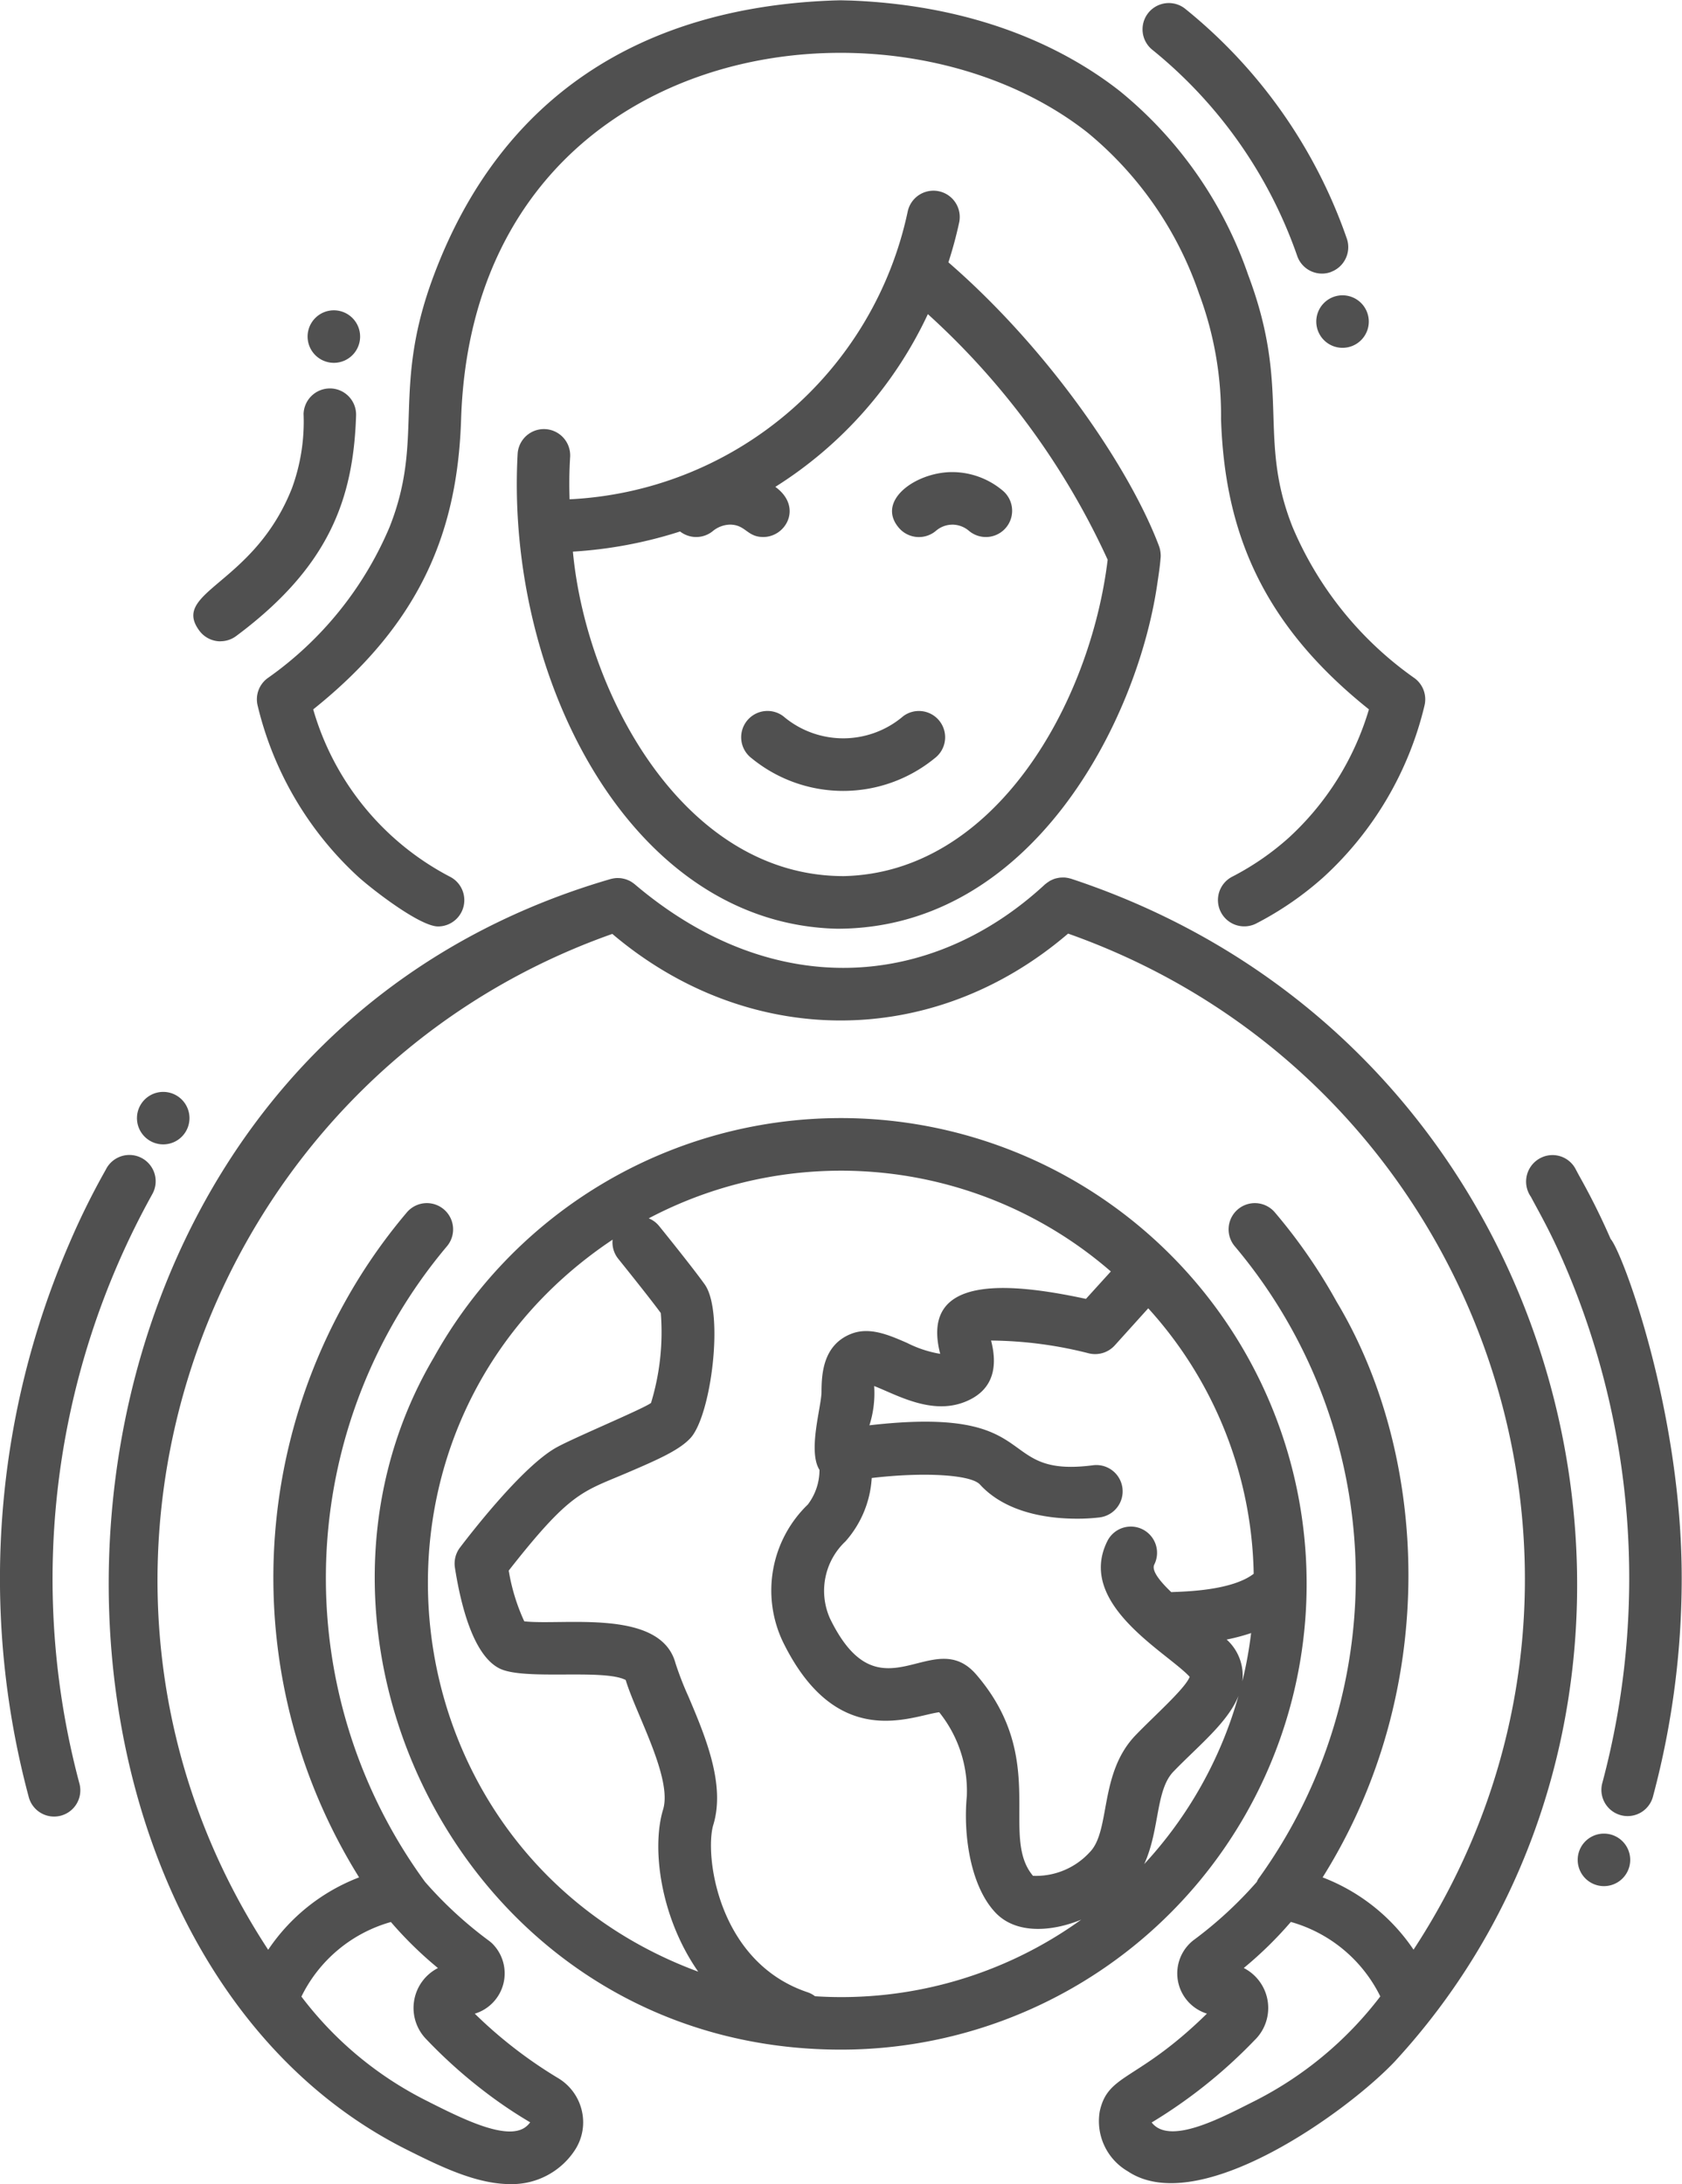 <svg xmlns="http://www.w3.org/2000/svg" width="116.91" height="151.813" viewBox="0 0 116.91 151.813">
<defs>
    <style>
      .cls-1 {
        fill: #505050;
        fill-rule: evenodd;
      }
    </style>
  </defs>
  <path id="Shape_7_copy_5" data-name="Shape 7 copy 5" class="cls-1" d="M1789.13,414.09h0a32.373,32.373,0,1,1,28.29,48.117C1791.47,462.207,1777.56,433.673,1789.13,414.09Zm12.42-8.18c-19.64,13.1-16.03,42.764,5.95,50.878-2.67-3.83-3.24-8.654-2.44-11.272,0.66-2.182-1.9-6.661-2.6-9-1.55-.8-7.08.055-8.78-0.806-1.79-.905-2.67-4.306-3.09-7a1.844,1.844,0,0,1,.34-1.384c0.71-.933,4.35-5.659,6.72-6.974,1.21-.675,6.05-2.69,6.57-3.092a16.845,16.845,0,0,0,.68-6.248c-0.82-1.123-2.93-3.734-2.95-3.762A1.816,1.816,0,0,1,1801.55,405.91Zm44.38,27.344a13.8,13.8,0,0,1-1.7.451,3.356,3.356,0,0,1,1.09,2.909A28.619,28.619,0,0,0,1845.93,433.254Zm-0.88,4.371c-0.74,1.849-2.8,3.477-4.52,5.258-1.25,1.3-.94,4.054-2.03,6.429A28.665,28.665,0,0,0,1845.05,437.625Zm-10.34,10.864c1.48-1.495.62-5.48,3.2-8.144,1.32-1.371,3.45-3.247,3.75-4.05-1.56-1.7-7.91-5.057-5.72-9.436a1.823,1.823,0,0,1,3.26,1.633c-0.21.421,0.4,1.173,1.18,1.917,0.91-.044,4.18-0.087,5.73-1.275a28.175,28.175,0,0,0-7.33-18.453l-2.33,2.582a1.844,1.844,0,0,1-1.78.554,28.308,28.308,0,0,0-6.82-.894,0.015,0.015,0,0,1,.01.016c0.55,2.141-.08,3.576-1.87,4.265-2.32.893-4.71-.518-6.26-1.12a7.308,7.308,0,0,1-.33,2.73c12.34-1.422,8.53,3.685,15.54,2.778a1.826,1.826,0,1,1,.47,3.622,12.836,12.836,0,0,1-1.6.091c-1.86,0-4.88-.351-6.73-2.379-0.65-.7-3.99-0.868-7.52-0.449a7.277,7.277,0,0,1-1.82,4.4,4.719,4.719,0,0,0-1.08,5.365c3.49,7.175,7.12.355,10.17,3.9,5.06,5.887,1.58,11.193,3.94,13.985A5.063,5.063,0,0,0,1834.71,448.489Zm-0.59,4.685c-1.97.815-4.5,1.054-5.96-.491-1.73-1.829-2.25-5.38-1.99-8.088a8.74,8.74,0,0,0-1.92-5.839c-1.93.252-7.13,2.772-10.88-4.929a8.3,8.3,0,0,1,1.75-9.508,3.976,3.976,0,0,0,.81-2.406c-0.82-1.3.12-4.338,0.14-5.4,0.01-1.133.04-3.242,2.04-4.048,1.29-.517,2.62.062,3.91,0.624a7.972,7.972,0,0,0,2.3.758c-1.41-5.464,4.61-5.008,10.13-3.82l1.73-1.906a28.617,28.617,0,0,0-32.12-3.691,1.764,1.764,0,0,1,.72.531c0.1,0.119,2.36,2.917,3.17,4.057,1.37,1.92.46,9.111-.99,10.685-0.78.839-2.22,1.48-4.51,2.458-3.03,1.289-3.86,1.314-8.12,6.75a13.674,13.674,0,0,0,1.08,3.528c2.75,0.3,9.48-.905,10.51,2.907a22.08,22.08,0,0,0,.9,2.318c1.15,2.715,2.59,6.094,1.73,8.917-0.61,2,.25,9.53,6.56,11.641a1.764,1.764,0,0,1,.51.275A28.509,28.509,0,0,0,1834.12,453.174Zm38.16-4.156a1.825,1.825,0,0,1-3.65,0A1.825,1.825,0,0,1,1872.28,449.018Zm-4.7-41.7c-0.91-2.084-1.72-3.468-2.2-4.381a1.844,1.844,0,0,1,.69-2.714,1.814,1.814,0,0,1,2.44.829l0.22,0.412a47.594,47.594,0,0,1,2.19,4.4c0.82,0.913,4.94,11.941,4.94,23.535a58.632,58.632,0,0,1-2,15.226,1.822,1.822,0,1,1-3.52-.945,55.126,55.126,0,0,0-2.6-35.994C1867.7,407.6,1867.6,407.36,1867.58,407.315Zm-11.6,55.646c-3.27,3.5-13.67,11.012-18.62,7.7a4.032,4.032,0,0,1-1.95-4.17c0.58-2.656,2.62-2.05,7.45-6.79a2.925,2.925,0,0,1-.95-5.091,27.963,27.963,0,0,0,4.42-4.069,1.121,1.121,0,0,1,.18-0.311,35.744,35.744,0,0,0-1.71-43.856,1.824,1.824,0,1,1,2.78-2.363,37.951,37.951,0,0,1,4.3,6.221h0c6.34,10.56,7.28,26.84-.98,40a13.386,13.386,0,0,1,6.32,5.024c16.94-25.863,4.8-60.434-24.01-70.62-9.54,8.169-22.37,7.924-31.68.021-28.73,10.145-40.74,44.952-23.92,70.607a13.36,13.36,0,0,1,6.32-5.032,39.385,39.385,0,0,1-.98-40h0a38.579,38.579,0,0,1,4.3-6.221,1.824,1.824,0,1,1,2.78,2.363,35.8,35.8,0,0,0-1.52,44.167,27.842,27.842,0,0,0,4.41,4.069c0.08,0.058.16,0.124,0.24,0.195a2.926,2.926,0,0,1-1.19,4.9,31.353,31.353,0,0,0,5.79,4.477,3.577,3.577,0,0,1,1.66,2.31,3.528,3.528,0,0,1-.52,2.738,5.228,5.228,0,0,1-4.47,2.32c-2.41,0-5-1.3-7.22-2.41-29.9-15-29.23-75.649,14.19-88.294a2.334,2.334,0,0,1,.37-0.068,2.557,2.557,0,0,1,.35.007,2.3,2.3,0,0,1,.34.074,2.219,2.219,0,0,1,.33.14,2.7,2.7,0,0,1,.3.209c9.63,8.177,20.63,7.3,28.51.01,0.02-.018.04-0.029,0.06-0.046a1.324,1.324,0,0,1,.16-0.118c0.05-.032.09-0.063,0.14-0.091s0.11-.053.16-0.077,0.11-.045.16-0.063,0.12-.032.18-0.045,0.11-.022.16-0.029a1.882,1.882,0,0,1,.19-0.011,1.608,1.608,0,0,1,.17,0,1.651,1.651,0,0,1,.17.023,1.4,1.4,0,0,1,.19.043,0.532,0.532,0,0,1,.07.016C1869.39,392.717,1879.32,437.556,1855.98,462.961Zm-7.29-9.63a26.689,26.689,0,0,1-3.27,3.2,3.119,3.119,0,0,1,.74,5.029,34.939,34.939,0,0,1-7.14,5.707c1.23,1.6,4.81-.314,6.96-1.394a25.408,25.408,0,0,0,8.93-7.368A9.925,9.925,0,0,0,1848.69,453.331Zm-59.86,12.533c2.24,1.124,5.28,2.652,6.61,1.762a1.478,1.478,0,0,0,.38-0.37,31.46,31.46,0,0,1-3-2.011,34.589,34.589,0,0,1-4.2-3.743,3.113,3.113,0,0,1,.79-4.968,26.643,26.643,0,0,1-3.27-3.2,9.909,9.909,0,0,0-6.22,5.183A24.9,24.9,0,0,0,1788.83,465.864Zm50.79-107.8a0.929,0.929,0,0,1,.02.167,1.349,1.349,0,0,1,0,.289c-0.06.712-.14,1.183-0.24,1.87-1.42,9.612-8.79,23.907-22.24,23.907-14.42-.325-23.07-17.507-22.21-33.02a1.828,1.828,0,0,1,3.65.206c-0.07,1.174-.07,2.018-0.04,2.967a25.281,25.281,0,0,0,23.5-19.993,1.828,1.828,0,0,1,3.58.745,28.109,28.109,0,0,1-.75,2.778c7.06,6.124,12.63,14.386,14.64,19.725A1.885,1.885,0,0,1,1839.62,358.059Zm-16.16-16.478a28.392,28.392,0,0,1-10.6,12c1.91,1.378.76,3.485-.84,3.485-1.13,0-1.21-.847-2.3-0.862a1.961,1.961,0,0,0-1.17.422,1.826,1.826,0,0,1-2.31.056,30.33,30.33,0,0,1-7.45,1.4c0.93,9.929,7.74,22.575,18.84,22.552,10.51-.237,17.12-12.016,18.33-21.988A52.5,52.5,0,0,0,1823.46,341.581Zm1.68,14.627a1.754,1.754,0,0,0-1.11.423,1.832,1.832,0,0,1-2.58-.2c-1.6-1.866,1.12-3.84,3.64-3.877a5.467,5.467,0,0,1,3.59,1.3,1.825,1.825,0,1,1-2.37,2.776,1.794,1.794,0,0,0-1.14-.424h-0.03ZM1824.3,369.9a1.827,1.827,0,0,1-.37,2.556,10.047,10.047,0,0,1-12.71,0,1.828,1.828,0,0,1,2.19-2.928,6.424,6.424,0,0,0,8.34,0A1.821,1.821,0,0,1,1824.3,369.9Zm-43.95-26.758a1.825,1.825,0,1,1,1.83,1.826A1.828,1.828,0,0,1,1780.35,343.137Zm-6.06,21.183a1.825,1.825,0,0,1-1.46-.735c-2.03-2.728,3.77-3.173,6.43-9.9a13.451,13.451,0,0,0,.81-5.175,1.831,1.831,0,0,1,1.83-1.767l0.06,0a1.822,1.822,0,0,1,1.76,1.884c-0.19,5.782-1.86,10.507-8.34,15.329A1.823,1.823,0,0,1,1774.29,364.32Zm-5.8,33.141a1.825,1.825,0,0,1,3.65,0A1.825,1.825,0,0,1,1768.49,397.461Zm1.03,5.346a55.062,55.062,0,0,0-5.04,40.861,1.823,1.823,0,1,1-3.52.947,58.658,58.658,0,0,1,2.82-38.426,51.791,51.791,0,0,1,2.54-5.142A1.827,1.827,0,1,1,1769.52,402.807Zm88.46-34.013a23.584,23.584,0,0,1-7.01,11.909,22.427,22.427,0,0,1-4.69,3.231,1.828,1.828,0,0,1-1.68-3.247,18.739,18.739,0,0,0,3.93-2.7,19.682,19.682,0,0,0,5.59-8.938c-7.58-6.055-10.03-12.551-10.28-20.183a24.149,24.149,0,0,0-1.53-8.716,24.948,24.948,0,0,0-7.75-11.191c-13.83-10.881-42.68-6.493-43.54,19.908-0.24,7.548-2.62,14.059-10.28,20.183a19.061,19.061,0,0,0,9.52,11.638,1.828,1.828,0,0,1-.84,3.449c-1.24,0-4.47-2.485-5.53-3.433a23.59,23.59,0,0,1-7.01-11.91,1.823,1.823,0,0,1,.68-1.906,24.48,24.48,0,0,0,8.49-10.516c2.46-6.215.09-9.561,3.08-17.507,4.68-12.459,14.45-18.559,27.61-19.081,0.17-.007.37-0.012,0.65-0.019l0.73,0.018c9.3,0.37,15.3,3.633,18.7,6.306a28.434,28.434,0,0,1,8.91,12.776c3,7.966.61,11.267,3.08,17.507a24.48,24.48,0,0,0,8.49,10.516A1.824,1.824,0,0,1,1857.98,368.794Zm-6.48-30.152a1.787,1.787,0,0,1-.64.118,1.821,1.821,0,0,1-1.71-1.183,31.922,31.922,0,0,0-10.07-14.359,1.826,1.826,0,1,1,2.26-2.869,35.409,35.409,0,0,1,11.23,15.942A1.834,1.834,0,0,1,1851.5,338.642Zm2.61,3.454a1.825,1.825,0,1,1-1.83-1.826A1.828,1.828,0,0,1,1854.11,342.1Z" transform="translate(-1758.97 -319.75)"/>
</svg>

